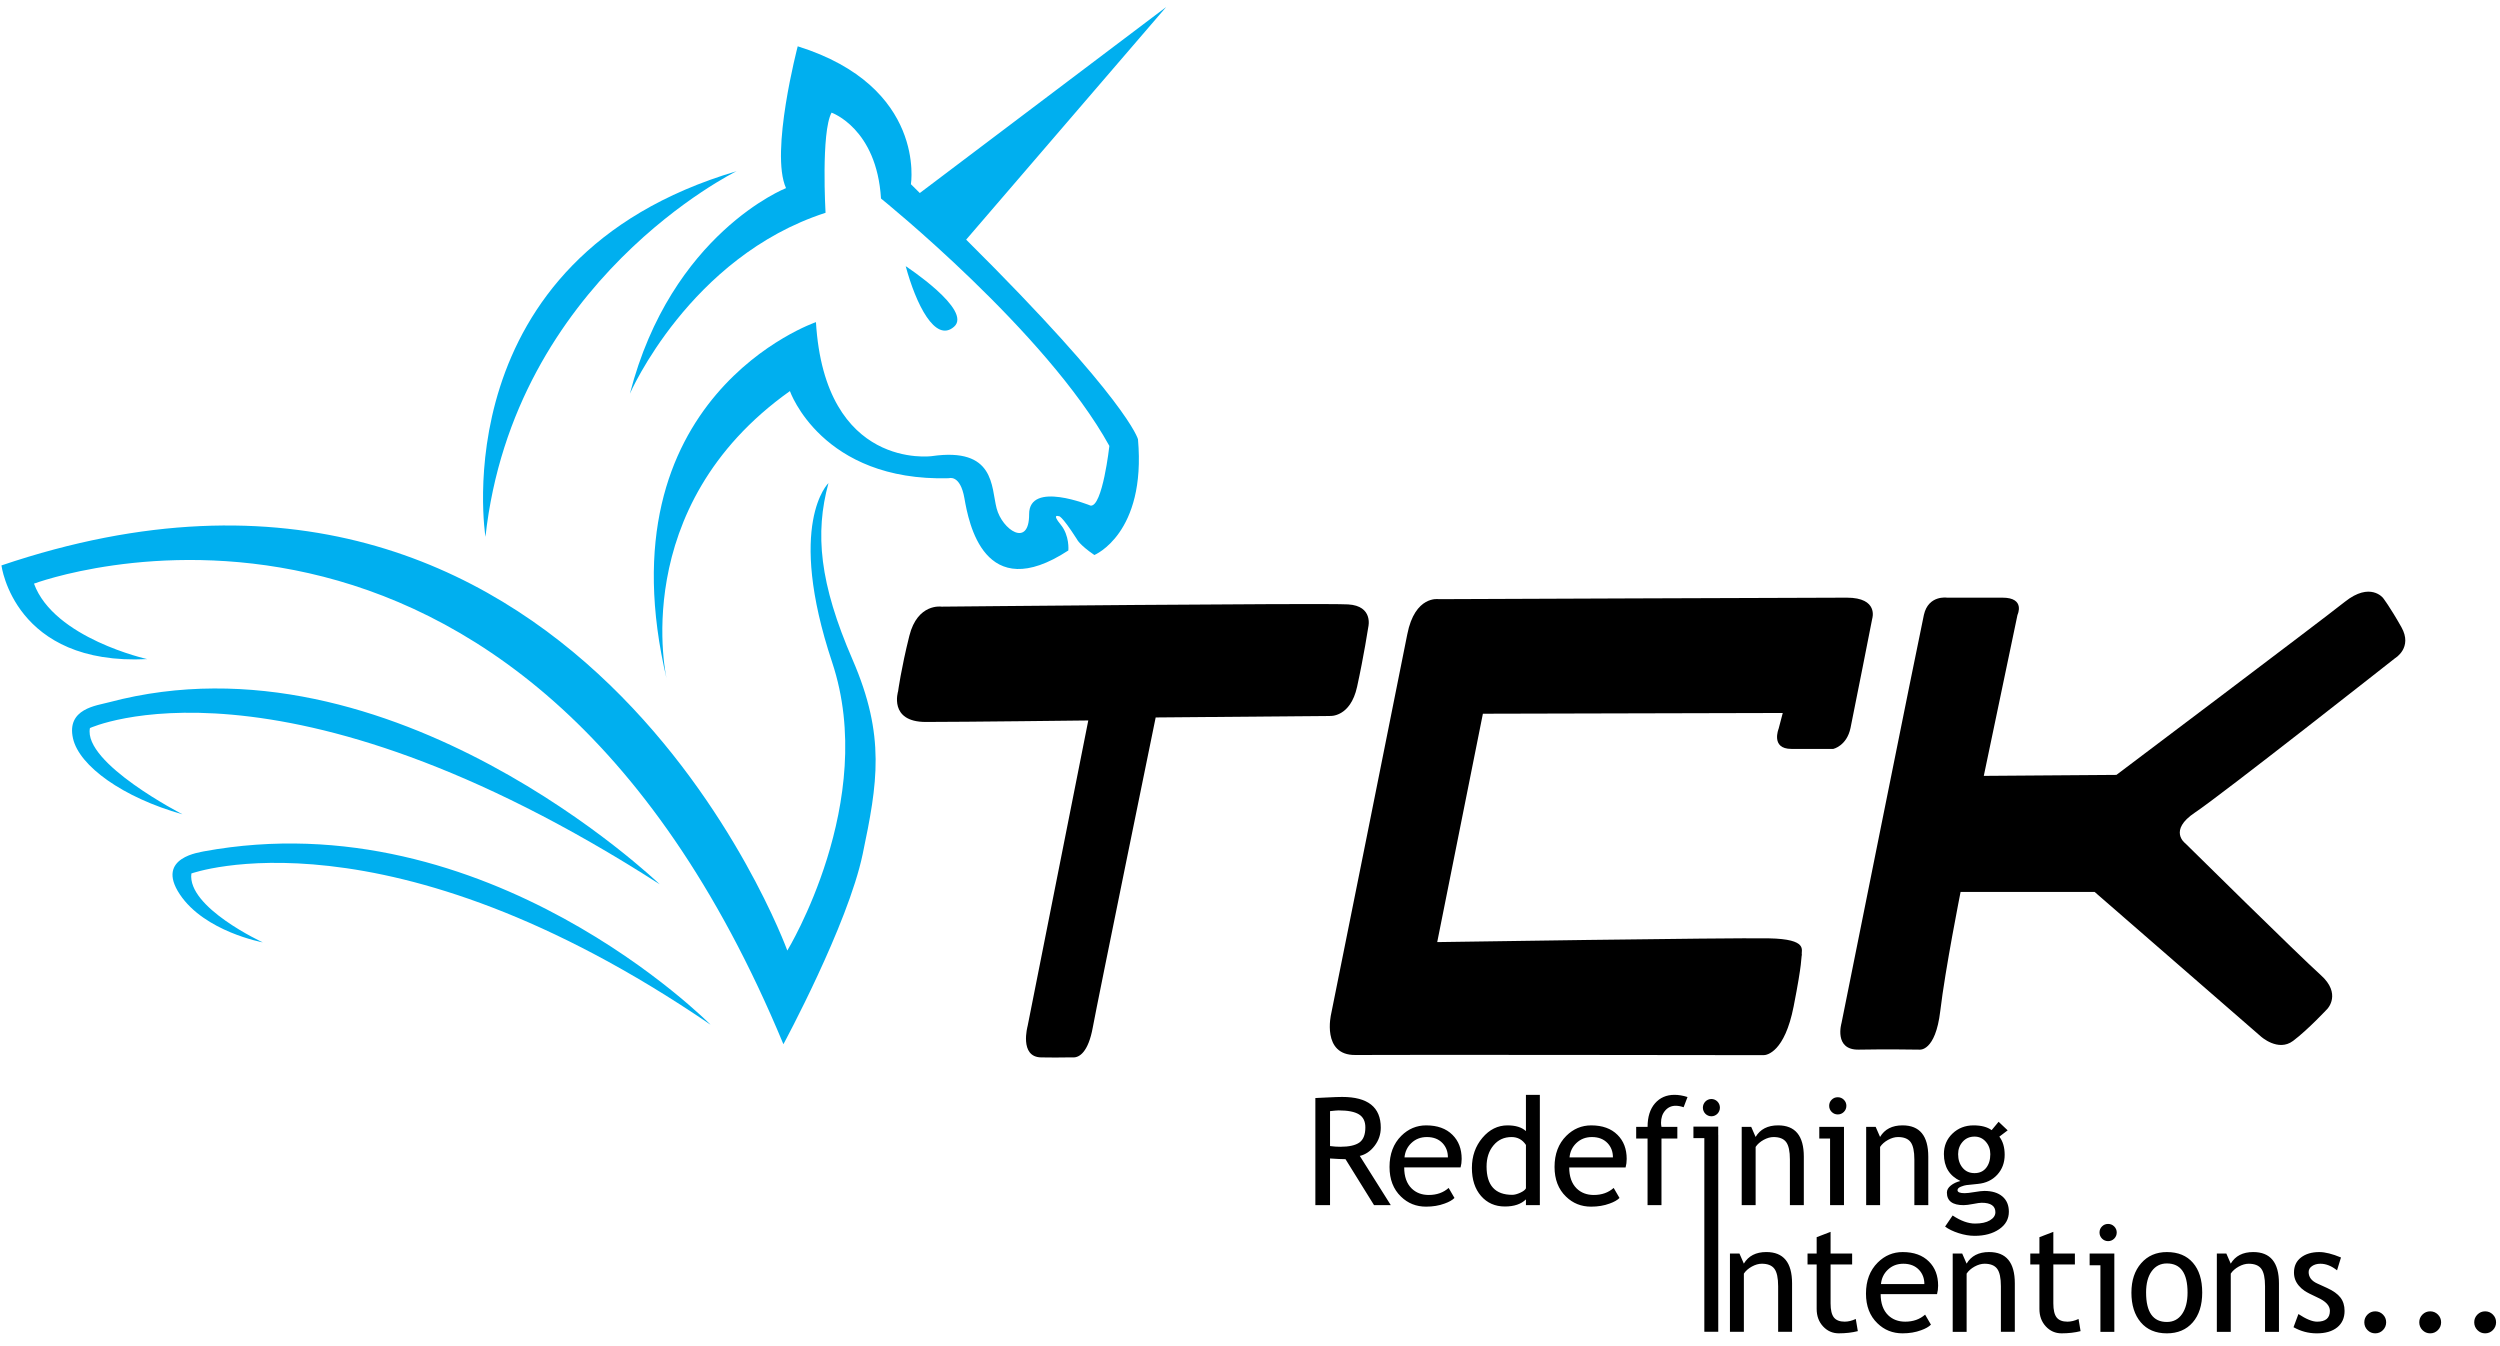 <?xml version="1.0" encoding="UTF-8"?>
<!DOCTYPE svg PUBLIC "-//W3C//DTD SVG 1.1//EN" "http://www.w3.org/Graphics/SVG/1.1/DTD/svg11.dtd">
<!-- Creator: CorelDRAW 2020 (64-Bit) -->
<svg xmlns="http://www.w3.org/2000/svg" xml:space="preserve" width="5.2in" height="2.8in" version="1.1" style="shape-rendering:geometricPrecision; text-rendering:geometricPrecision; image-rendering:optimizeQuality; fill-rule:evenodd; clip-rule:evenodd"
viewBox="0 0 5200 2800"
 xmlns:xlink="http://www.w3.org/1999/xlink"
 xmlns:xodm="http://www.corel.com/coreldraw/odm/2003">
 <defs>
  <style type="text/css">
   <![CDATA[
    .fil0 {fill:#00AFEF}
    .fil1 {fill:black}
    .fil2 {fill:black;fill-rule:nonzero}
   ]]>
  </style>
 </defs>
 <g id="Layer_x0020_1">
  <g id="_3024651967888">
   <path class="fil0" d="M1477.93 2131.39c0,0 -462.79,-469.61 -1054.6,-360.45 -3.77,1.72 -101.1,11.2 -49.46,89.09 51.64,77.88 172.78,100.13 172.78,100.13 0,0 -157.71,-72.65 -148.59,-143.32 0,0 404.89,-146.44 1079.87,314.56z"/>
   <path class="fil0" d="M1372.19 1839.33c0,0 -556.83,-535.28 -1145.47,-378.58 -25.54,6.94 -88.89,13.04 -74.86,75.22 12.91,57.2 103.34,122.78 227.72,157.82 0,0 -206.9,-106.28 -192.52,-179.43 0,0 395.33,-182.28 1185.13,324.97z"/>
   <path class="fil0" d="M1723.22 1004.81c0,0 -88.5,84 7.68,372.9 96.18,288.91 -93.3,599.42 -93.3,599.42 0,0 -438.72,-1205.76 -1634.57,-801.05 0,0 26.22,209 303.1,194.85 0,0 -193.83,-43.17 -235.44,-156.96 0,0 1004.57,-377.34 1558.79,958.01 0,0 134.01,-247.89 164.87,-395.32 30.85,-147.43 48.05,-245.23 -21,-404.52 -69.05,-159.29 -78.6,-262.76 -50.13,-367.33z"/>
   <path class="fil0" d="M1387.04 1414.11c0,0 -84.96,-358.44 255.97,-600.66 0,0 65.83,188.61 330.7,181.26 0,0 23.52,-8.49 32.3,41.77 8.79,50.26 40.8,223.26 216.13,108.48 0,0 3.09,-30.67 -16.05,-53.9 -19.14,-23.23 -4.04,-17.34 -4.04,-17.34 0,0 3.86,-5.31 38.02,47.99 0,0 4.62,11.12 36.2,32.72 0,0 108.09,-44.19 90.72,-240.77 0,0 -20.04,-80.05 -357.38,-415.22l415.96 -483.78 -512.38 386.85 -18.49 -18.35c0,0 32.67,-202.88 -235.44,-286.86 0,0 -58.01,220.86 -24.35,294.98 0,0 -238.69,93.87 -324.75,427.59 0,0 123.81,-284.57 406.95,-376.25 0,0 -9.58,-167.85 12.52,-208.3 0,0 93.94,32.54 102.84,178.61 0,0 344.21,277.33 475,514.61 0,0 -14.3,128.02 -39.29,124.07 0,0 -127.86,-52.7 -127.61,18.02 0.26,70.72 -56.06,32.31 -67.65,-12.38 -11.59,-44.69 -2.88,-127.51 -134.91,-108.48 0,0 -222.09,30.15 -240.86,-278.74 0,0 -450.64,154.15 -310.09,744.09z"/>
   <path class="fil0" d="M1883.87 553.65c0,0 139.66,91.61 100.52,125.99 -39.15,34.38 -79.25,-47.21 -100.52,-125.99z"/>
   <path class="fil0" d="M1532.06 356.09c0,0 -463.66,226.7 -522.31,760.45 0,0 -93.27,-577.95 522.31,-760.45z"/>
  </g>
  <g id="_3024651968464">
   <path class="fil1" d="M2263.63 1498.55l-126.15 635.43c0,0 -17.91,64.63 28.03,65.41 45.94,0.78 54.51,-0.39 66.97,0 12.46,0.39 31.15,-10.9 40.5,-62.3 9.34,-51.39 130.82,-644.77 130.82,-644.77l362.88 -3.11c0,0 42.05,3.11 56.07,-60.74 14.02,-63.85 23.36,-124.59 23.36,-124.59 0,0 10.9,-43.61 -42.05,-46.72 -52.95,-3.12 -845.68,4.67 -845.68,4.67 0,0 -49.84,-7.79 -66.97,60.74 -17.13,68.53 -23.36,115.25 -23.36,115.25 0,0 -20.25,63.85 57.62,63.85 77.87,0 337.96,-3.11 337.96,-3.11z"/>
   <path class="fil1" d="M3708.14 1482.99l-8.57 32.69c0,0 -17.13,42.05 26.48,42.05 43.61,0 87.22,0 87.22,0 0,0 28.03,-6.23 35.82,-43.61 7.79,-37.38 45.17,-227.38 45.17,-227.38 0,0 14.03,-43.61 -52.95,-43.61 -66.98,0 -848.79,3.12 -848.79,3.12 0,0 -49.45,-8.56 -65.41,73.2 -15.96,81.76 -158.46,790.15 -158.46,790.15 0,0 -20.22,85.57 50.56,84.79 70.79,-0.78 842.61,0.33 849.23,0.33 6.62,0 43.61,-6.23 62.3,-101.23 18.69,-95 15.15,-99.65 17.13,-107.46 -2.3,-8.98 15.19,-32.71 -68.52,-34.26 -83.71,-1.56 -689.94,7.79 -689.94,7.79l95 -475.01 623.75 -1.54z"/>
   <path class="fil1" d="M4126.3 1613.8l70.08 -334.84c0,0 17.13,-35.82 -31.15,-35.82 -48.28,0 -115.25,0 -115.25,0 0,0 -38.93,-6.02 -48.28,35.82 -9.34,41.85 -171.31,848.79 -171.31,848.79 0,0 -16.82,56.67 36.14,55.5 52.96,-1.17 125.78,0 125.78,0 0,0 33.38,5.3 43.49,-80.66 10.11,-85.96 42.22,-247.39 42.22,-247.39l278.78 0 345.75 300.58c0,0 35.82,32.71 66.97,9.35 31.15,-23.36 71.64,-66.97 71.64,-66.97 0,0 29.59,-31.15 -14.02,-70.08 -43.61,-38.94 -281.89,-274.11 -281.89,-274.11 0,0 -35.82,-26.48 20.25,-63.85 56.07,-37.38 416.21,-321.07 416.21,-321.07 0,0 37.34,-21.78 13.22,-64.56 -24.11,-42.78 -38.12,-60.67 -38.12,-60.67 0,0 -26.45,-34.23 -79.34,7.78 -52.9,42.01 -475.29,360.16 -475.29,360.16l-275.88 2.05z"/>
  </g>
  <g id="_3024172110064">
   <path class="fil2" d="M2858 2506.71l-59.31 -95.58c-6.8,0 -17.54,-0.52 -32.22,-1.5l0 97.09 -30.51 0 0 -222.81c1.14,0 9.03,-0.36 23.66,-1.14 14.69,-0.78 25.32,-1.14 32.02,-1.14 53.6,0 80.38,21.33 80.38,63.93 0,14.01 -4.31,26.62 -12.92,37.83 -8.61,11.21 -18.83,18.16 -30.72,20.91l64.5 102.43 -34.87 0zm-91.54 -195.57l0 72.65c7.26,0.98 14.37,1.5 21.28,1.5 18.21,0 31.44,-2.96 39.75,-8.82 8.3,-5.91 12.45,-16.45 12.45,-31.6 0,-12.51 -4.46,-21.48 -13.33,-26.98 -8.93,-5.5 -22.99,-8.25 -42.24,-8.25 -3.01,0 -8.98,0.52 -17.9,1.51zm271.54 117.11l-117.27 0c0,19.04 5.19,33.68 15.62,43.9 9.24,8.93 21.07,13.39 35.54,13.39 16.5,0 30.25,-4.88 41.3,-14.63l12.14 20.86c-4.46,4.46 -11.31,8.35 -20.5,11.62 -11.57,4.31 -24.44,6.44 -38.61,6.44 -20.5,0 -37.88,-6.95 -52.15,-20.86 -15.93,-15.31 -23.87,-35.91 -23.87,-61.75 0,-26.88 8.15,-48.46 24.49,-64.7 14.58,-14.48 31.86,-21.74 51.83,-21.74 23.2,0 41.41,6.54 54.59,19.67 12.76,12.61 19.15,29.31 19.15,50.12 0,6.44 -0.78,12.3 -2.28,17.7zm-70.05 -63.2c-12.92,0 -23.71,4.2 -32.43,12.56 -8.35,7.99 -13.02,17.9 -14.17,29.78l90.29 0c0,-11.78 -3.63,-21.58 -10.95,-29.47 -8.04,-8.56 -18.94,-12.87 -32.74,-12.87zm206 141.66l0 -11.99c-10.02,9.86 -24.65,14.79 -43.8,14.79 -20.39,0 -36.89,-7.32 -49.61,-21.9 -12.66,-14.58 -18.99,-34.04 -18.99,-58.38 0,-24.44 7.31,-45.3 21.9,-62.58 14.58,-17.28 32.02,-25.89 52.15,-25.89 16.86,0 29.63,3.94 38.35,11.89l0 -75.4 28.95 0 0 229.46 -28.95 0zm0 -125.26c-7.26,-10.95 -17.28,-16.39 -29.94,-16.39 -15.46,0 -28.02,5.76 -37.57,17.33 -9.6,11.52 -14.37,26.2 -14.37,44.06 0,39.17 17.85,58.79 53.5,58.79 4.52,0 10.02,-1.45 16.4,-4.3 6.38,-2.91 10.38,-5.97 11.99,-9.24l0 -90.24zm207.3 46.81l-117.27 0c0,19.04 5.19,33.68 15.62,43.9 9.24,8.93 21.07,13.39 35.54,13.39 16.5,0 30.25,-4.88 41.3,-14.63l12.14 20.86c-4.46,4.46 -11.31,8.35 -20.5,11.62 -11.57,4.31 -24.44,6.44 -38.61,6.44 -20.5,0 -37.88,-6.95 -52.15,-20.86 -15.93,-15.31 -23.87,-35.91 -23.87,-61.75 0,-26.88 8.15,-48.46 24.49,-64.7 14.58,-14.48 31.86,-21.74 51.83,-21.74 23.2,0 41.41,6.54 54.59,19.67 12.76,12.61 19.15,29.31 19.15,50.12 0,6.44 -0.78,12.3 -2.28,17.7zm-70.05 -63.2c-12.92,0 -23.71,4.2 -32.43,12.56 -8.35,7.99 -13.02,17.9 -14.17,29.78l90.29 0c0,-11.78 -3.63,-21.58 -10.95,-29.47 -8.04,-8.56 -18.94,-12.87 -32.74,-12.87zm190.75 -62.01c-5.92,-2.02 -11.42,-3.06 -16.5,-3.06 -8.82,0 -16.14,3.32 -21.9,10.02 -5.76,6.69 -8.61,15.15 -8.61,25.37 0,2.75 0.31,5.55 0.93,8.51l33 0 0 24.28 -33 0 0 138.55 -28.95 0 0 -138.55 -23.66 0 0 -24.28 23.71 0c0,-20.76 5.14,-37.05 15.36,-48.88 10.28,-11.83 23.82,-17.75 40.63,-17.75 8.41,0 17.44,1.5 27.09,4.57l-8.09 21.22zm221.05 203.67l0 -94.8c0,-17.33 -2.59,-29.47 -7.83,-36.43 -5.19,-6.95 -13.96,-10.43 -26.2,-10.43 -6.59,0 -13.49,1.97 -20.7,5.91 -7.16,4 -12.71,8.82 -16.55,14.63l0 121.11 -28.96 0 0 -162.83 19.77 0 9.13 20.96c9.55,-16.04 25.11,-24.08 46.75,-24.08 35.7,0 53.55,21.69 53.55,65.12l0 100.82 -28.95 0zm99.52 -224.48c4.93,0 9.19,1.76 12.71,5.24 3.48,3.53 5.24,7.73 5.24,12.56 0,4.98 -1.77,9.24 -5.24,12.76 -3.53,3.48 -7.78,5.24 -12.71,5.24 -4.88,0 -9.08,-1.77 -12.61,-5.24 -3.48,-3.53 -5.24,-7.78 -5.24,-12.76 0,-4.93 1.71,-9.19 5.19,-12.61 3.43,-3.48 7.68,-5.19 12.66,-5.19zm-15.98 224.48l0 -138.55 -22.42 0 0 -24.28 51.37 0 0 162.83 -28.95 0zm175.33 0l0 -94.8c0,-17.33 -2.59,-29.47 -7.83,-36.43 -5.19,-6.95 -13.96,-10.43 -26.2,-10.43 -6.59,0 -13.49,1.97 -20.7,5.91 -7.16,4 -12.71,8.82 -16.55,14.63l0 121.11 -28.96 0 0 -162.83 19.77 0 9.13 20.96c9.55,-16.04 25.11,-24.08 46.75,-24.08 35.7,0 53.55,21.69 53.55,65.12l0 100.82 -28.95 0zm63.93 44.57l15.67 -23.09c16.87,11.2 32.38,16.81 46.6,16.81 13.13,0 23.45,-2.23 30.98,-6.75 7.58,-4.51 11.37,-10.12 11.37,-16.81 0,-13.13 -9.55,-19.72 -28.59,-19.72 -3.27,0 -9.13,0.83 -17.64,2.49 -8.56,1.66 -15.2,2.49 -19.93,2.49 -23.14,0 -34.71,-8.72 -34.71,-26.2 0,-5.34 2.7,-10.22 8.09,-14.58 5.4,-4.36 12.09,-7.53 20.08,-9.44 -22.93,-10.74 -34.4,-29.42 -34.4,-56.04 0,-17.02 5.92,-31.24 17.8,-42.6 11.88,-11.37 26.52,-17.07 43.95,-17.07 16.04,0 28.54,3.32 37.57,9.91l14.48 -17.39 18.83 17.8 -17.33 13.13c7.42,9.6 11.11,22.21 11.11,37.72 0,16.45 -5.14,30.2 -15.36,41.41 -10.22,11.16 -23.66,17.54 -40.32,19.15l-23.87 2.49c-2.85,0.31 -6.64,1.4 -11.42,3.27 -4.72,1.87 -7.11,4.31 -7.11,7.31 0,4.15 4.98,6.23 14.89,6.23 4.36,0 11.16,-0.78 20.39,-2.34 9.24,-1.56 16.09,-2.33 20.55,-2.33 16.04,0 28.54,3.84 37.52,11.47 8.98,7.63 13.44,18.27 13.44,31.81 0,15 -6.69,27.08 -20.13,36.32 -13.44,9.18 -30.46,13.8 -51.06,13.8 -10.54,0 -21.64,-1.87 -33.31,-5.6 -11.62,-3.74 -21.02,-8.3 -28.12,-13.65zm61.23 -187.17c-10.07,0 -18.26,3.53 -24.59,10.64 -6.38,7.11 -9.55,15.78 -9.55,25.89 0,11.36 3.06,20.81 9.24,28.23 6.12,7.47 14.43,11.21 24.91,11.21 10.28,0 18.32,-3.63 24.13,-10.9 5.76,-7.26 8.67,-16.76 8.67,-28.54 0,-10.12 -3.11,-18.78 -9.39,-25.89 -6.22,-7.11 -14.06,-10.64 -23.4,-10.64z"/>
   <path class="fil2" d="M3698.54 2770.22l0 -94.8c0,-17.33 -2.59,-29.47 -7.83,-36.43 -5.19,-6.95 -13.96,-10.43 -26.2,-10.43 -6.59,0 -13.49,1.97 -20.7,5.91 -7.16,4 -12.71,8.82 -16.55,14.63l0 121.11 -28.96 0 0 -162.83 19.77 0 9.13 20.96c9.55,-16.04 25.11,-24.08 46.75,-24.08 35.7,0 53.55,21.69 53.55,65.12l0 100.82 -28.95 0zm80.12 -140.1l-18.99 0 0 -22.73 18.99 0 0 -34.04 28.95 -11.1 0 45.14 44.83 0 0 22.73 -44.83 0 0 81c0,13.7 2.33,23.45 6.95,29.26 4.62,5.76 12.09,8.67 22.37,8.67 7.42,0 15.15,-1.87 23.09,-5.61l4.26 25.32c-11.99,3.06 -25.17,4.57 -39.54,4.57 -12.92,0 -23.82,-4.78 -32.74,-14.37 -8.87,-9.6 -13.33,-21.69 -13.33,-36.32l0 -92.52zm250.37 61.65l-117.27 0c0,19.04 5.19,33.68 15.62,43.9 9.24,8.93 21.07,13.39 35.54,13.39 16.5,0 30.25,-4.88 41.3,-14.63l12.14 20.86c-4.46,4.46 -11.31,8.35 -20.5,11.62 -11.57,4.31 -24.44,6.44 -38.61,6.44 -20.5,0 -37.88,-6.95 -52.15,-20.86 -15.93,-15.31 -23.87,-35.91 -23.87,-61.75 0,-26.88 8.15,-48.46 24.49,-64.7 14.58,-14.48 31.86,-21.74 51.83,-21.74 23.2,0 41.41,6.54 54.59,19.67 12.76,12.61 19.15,29.31 19.15,50.12 0,6.44 -0.78,12.3 -2.28,17.7zm-70.05 -63.2c-12.92,0 -23.71,4.2 -32.43,12.56 -8.35,7.99 -13.02,17.9 -14.17,29.78l90.29 0c0,-11.78 -3.63,-21.58 -10.95,-29.47 -8.04,-8.56 -18.94,-12.87 -32.74,-12.87zm202.89 141.66l0 -94.8c0,-17.33 -2.59,-29.47 -7.83,-36.43 -5.19,-6.95 -13.96,-10.43 -26.2,-10.43 -6.59,0 -13.49,1.97 -20.7,5.91 -7.16,4 -12.71,8.82 -16.55,14.63l0 121.11 -28.96 0 0 -162.83 19.77 0 9.13 20.96c9.55,-16.04 25.11,-24.08 46.75,-24.08 35.7,0 53.55,21.69 53.55,65.12l0 100.82 -28.95 0zm80.12 -140.1l-18.99 0 0 -22.73 18.99 0 0 -34.04 28.95 -11.1 0 45.14 44.83 0 0 22.73 -44.83 0 0 81c0,13.7 2.33,23.45 6.95,29.26 4.62,5.76 12.09,8.67 22.37,8.67 7.42,0 15.15,-1.87 23.09,-5.61l4.26 25.32c-11.99,3.06 -25.17,4.57 -39.54,4.57 -12.92,0 -23.82,-4.78 -32.74,-14.37 -8.87,-9.6 -13.33,-21.69 -13.33,-36.32l0 -92.52zm142.85 -84.37c4.93,0 9.19,1.76 12.71,5.24 3.48,3.53 5.24,7.73 5.24,12.56 0,4.98 -1.77,9.24 -5.24,12.76 -3.53,3.48 -7.78,5.24 -12.71,5.24 -4.88,0 -9.08,-1.77 -12.61,-5.24 -3.48,-3.53 -5.24,-7.78 -5.24,-12.76 0,-4.93 1.71,-9.19 5.19,-12.61 3.43,-3.48 7.68,-5.19 12.66,-5.19zm-15.98 224.48l0 -138.55 -22.42 0 0 -24.28 51.37 0 0 162.83 -28.95 0zm64.5 -81.78c0,-25.17 6.74,-45.51 20.29,-60.97 13.54,-15.46 31.34,-23.2 53.44,-23.2 23.3,0 41.36,7.42 54.22,22.31 12.87,14.84 19.3,35.44 19.3,61.85 0,26.26 -6.59,46.96 -19.77,62.17 -13.18,15.15 -31.08,22.73 -53.76,22.73 -23.24,0 -41.3,-7.68 -54.28,-22.99 -12.97,-15.31 -19.46,-35.96 -19.46,-61.91zm30.51 0c0,40.84 14.43,61.23 43.22,61.23 13.39,0 23.92,-5.45 31.55,-16.4 7.63,-10.95 11.47,-25.89 11.47,-44.83 0,-40.32 -14.32,-60.5 -43.02,-60.5 -13.18,0 -23.66,5.35 -31.5,16.09 -7.83,10.74 -11.73,25.53 -11.73,44.42zm247.41 81.78l0 -94.8c0,-17.33 -2.59,-29.47 -7.83,-36.43 -5.19,-6.95 -13.96,-10.43 -26.2,-10.43 -6.59,0 -13.49,1.97 -20.7,5.91 -7.16,4 -12.71,8.82 -16.55,14.63l0 121.11 -28.96 0 0 -162.83 19.77 0 9.13 20.96c9.55,-16.04 25.11,-24.08 46.75,-24.08 35.7,0 53.55,21.69 53.55,65.12l0 100.82 -28.95 0zm59.26 -9.65l10.17 -27.4c16.09,10.59 29,15.88 38.81,15.88 17.8,0 26.67,-7.53 26.67,-22.52 0,-10.79 -8.61,-20.03 -25.84,-27.76 -13.23,-6.07 -22.15,-10.69 -26.78,-13.85 -4.62,-3.11 -8.61,-6.69 -11.98,-10.69 -3.43,-4.05 -5.97,-8.3 -7.63,-12.81 -1.66,-4.52 -2.49,-9.34 -2.49,-14.53 0,-13.39 4.88,-23.81 14.63,-31.34 9.75,-7.52 22.47,-11.26 38.19,-11.26 11.88,0 26.88,3.74 44.94,11.26l-8.2 26.72c-11.46,-9.13 -22.98,-13.7 -34.56,-13.7 -6.9,0 -12.71,1.61 -17.44,4.88 -4.72,3.27 -7.06,7.37 -7.06,12.35 0,10.43 5.91,18.37 17.74,23.77l20.7 9.44c12.61,5.76 21.85,12.35 27.61,19.77 5.76,7.42 8.67,16.71 8.67,27.87 0,14.58 -5.14,26.05 -15.36,34.3 -10.22,8.25 -24.39,12.4 -42.5,12.4 -17.12,0 -33.21,-4.26 -48.31,-12.76zm169.94 -33c6.28,0 11.62,2.23 16.09,6.69 4.41,4.46 6.64,9.81 6.64,16.09 0,6.33 -2.23,11.73 -6.64,16.24 -4.46,4.52 -9.81,6.75 -16.09,6.75 -6.28,0 -11.62,-2.23 -16.09,-6.75 -4.41,-4.51 -6.64,-9.91 -6.64,-16.24 0,-6.28 2.23,-11.62 6.64,-16.09 4.46,-4.46 9.81,-6.69 16.09,-6.69zm114.31 0c6.28,0 11.62,2.23 16.09,6.69 4.41,4.46 6.64,9.81 6.64,16.09 0,6.33 -2.23,11.73 -6.64,16.24 -4.46,4.52 -9.81,6.75 -16.09,6.75 -6.28,0 -11.62,-2.23 -16.09,-6.75 -4.41,-4.51 -6.64,-9.91 -6.64,-16.24 0,-6.28 2.23,-11.62 6.64,-16.09 4.46,-4.46 9.81,-6.69 16.09,-6.69zm114.31 0c6.28,0 11.62,2.23 16.09,6.69 4.41,4.46 6.64,9.81 6.64,16.09 0,6.33 -2.23,11.73 -6.64,16.24 -4.46,4.52 -9.81,6.75 -16.09,6.75 -6.28,0 -11.62,-2.23 -16.09,-6.75 -4.41,-4.51 -6.64,-9.91 -6.64,-16.24 0,-6.28 2.23,-11.62 6.64,-16.09 4.46,-4.46 9.81,-6.69 16.09,-6.69z"/>
   <ellipse class="fil1" cx="3559.7" cy="2303.9" rx="17.71" ry="17.97"/>
   <polygon class="fil1" points="3522.33,2343.35 3573.89,2343.35 3573.89,2360.76 3573.97,2360.76 3573.97,2770.07 3545.02,2770.07 3545.02,2367.31 3522.33,2367.31 "/>
  </g>
 </g>
</svg>
